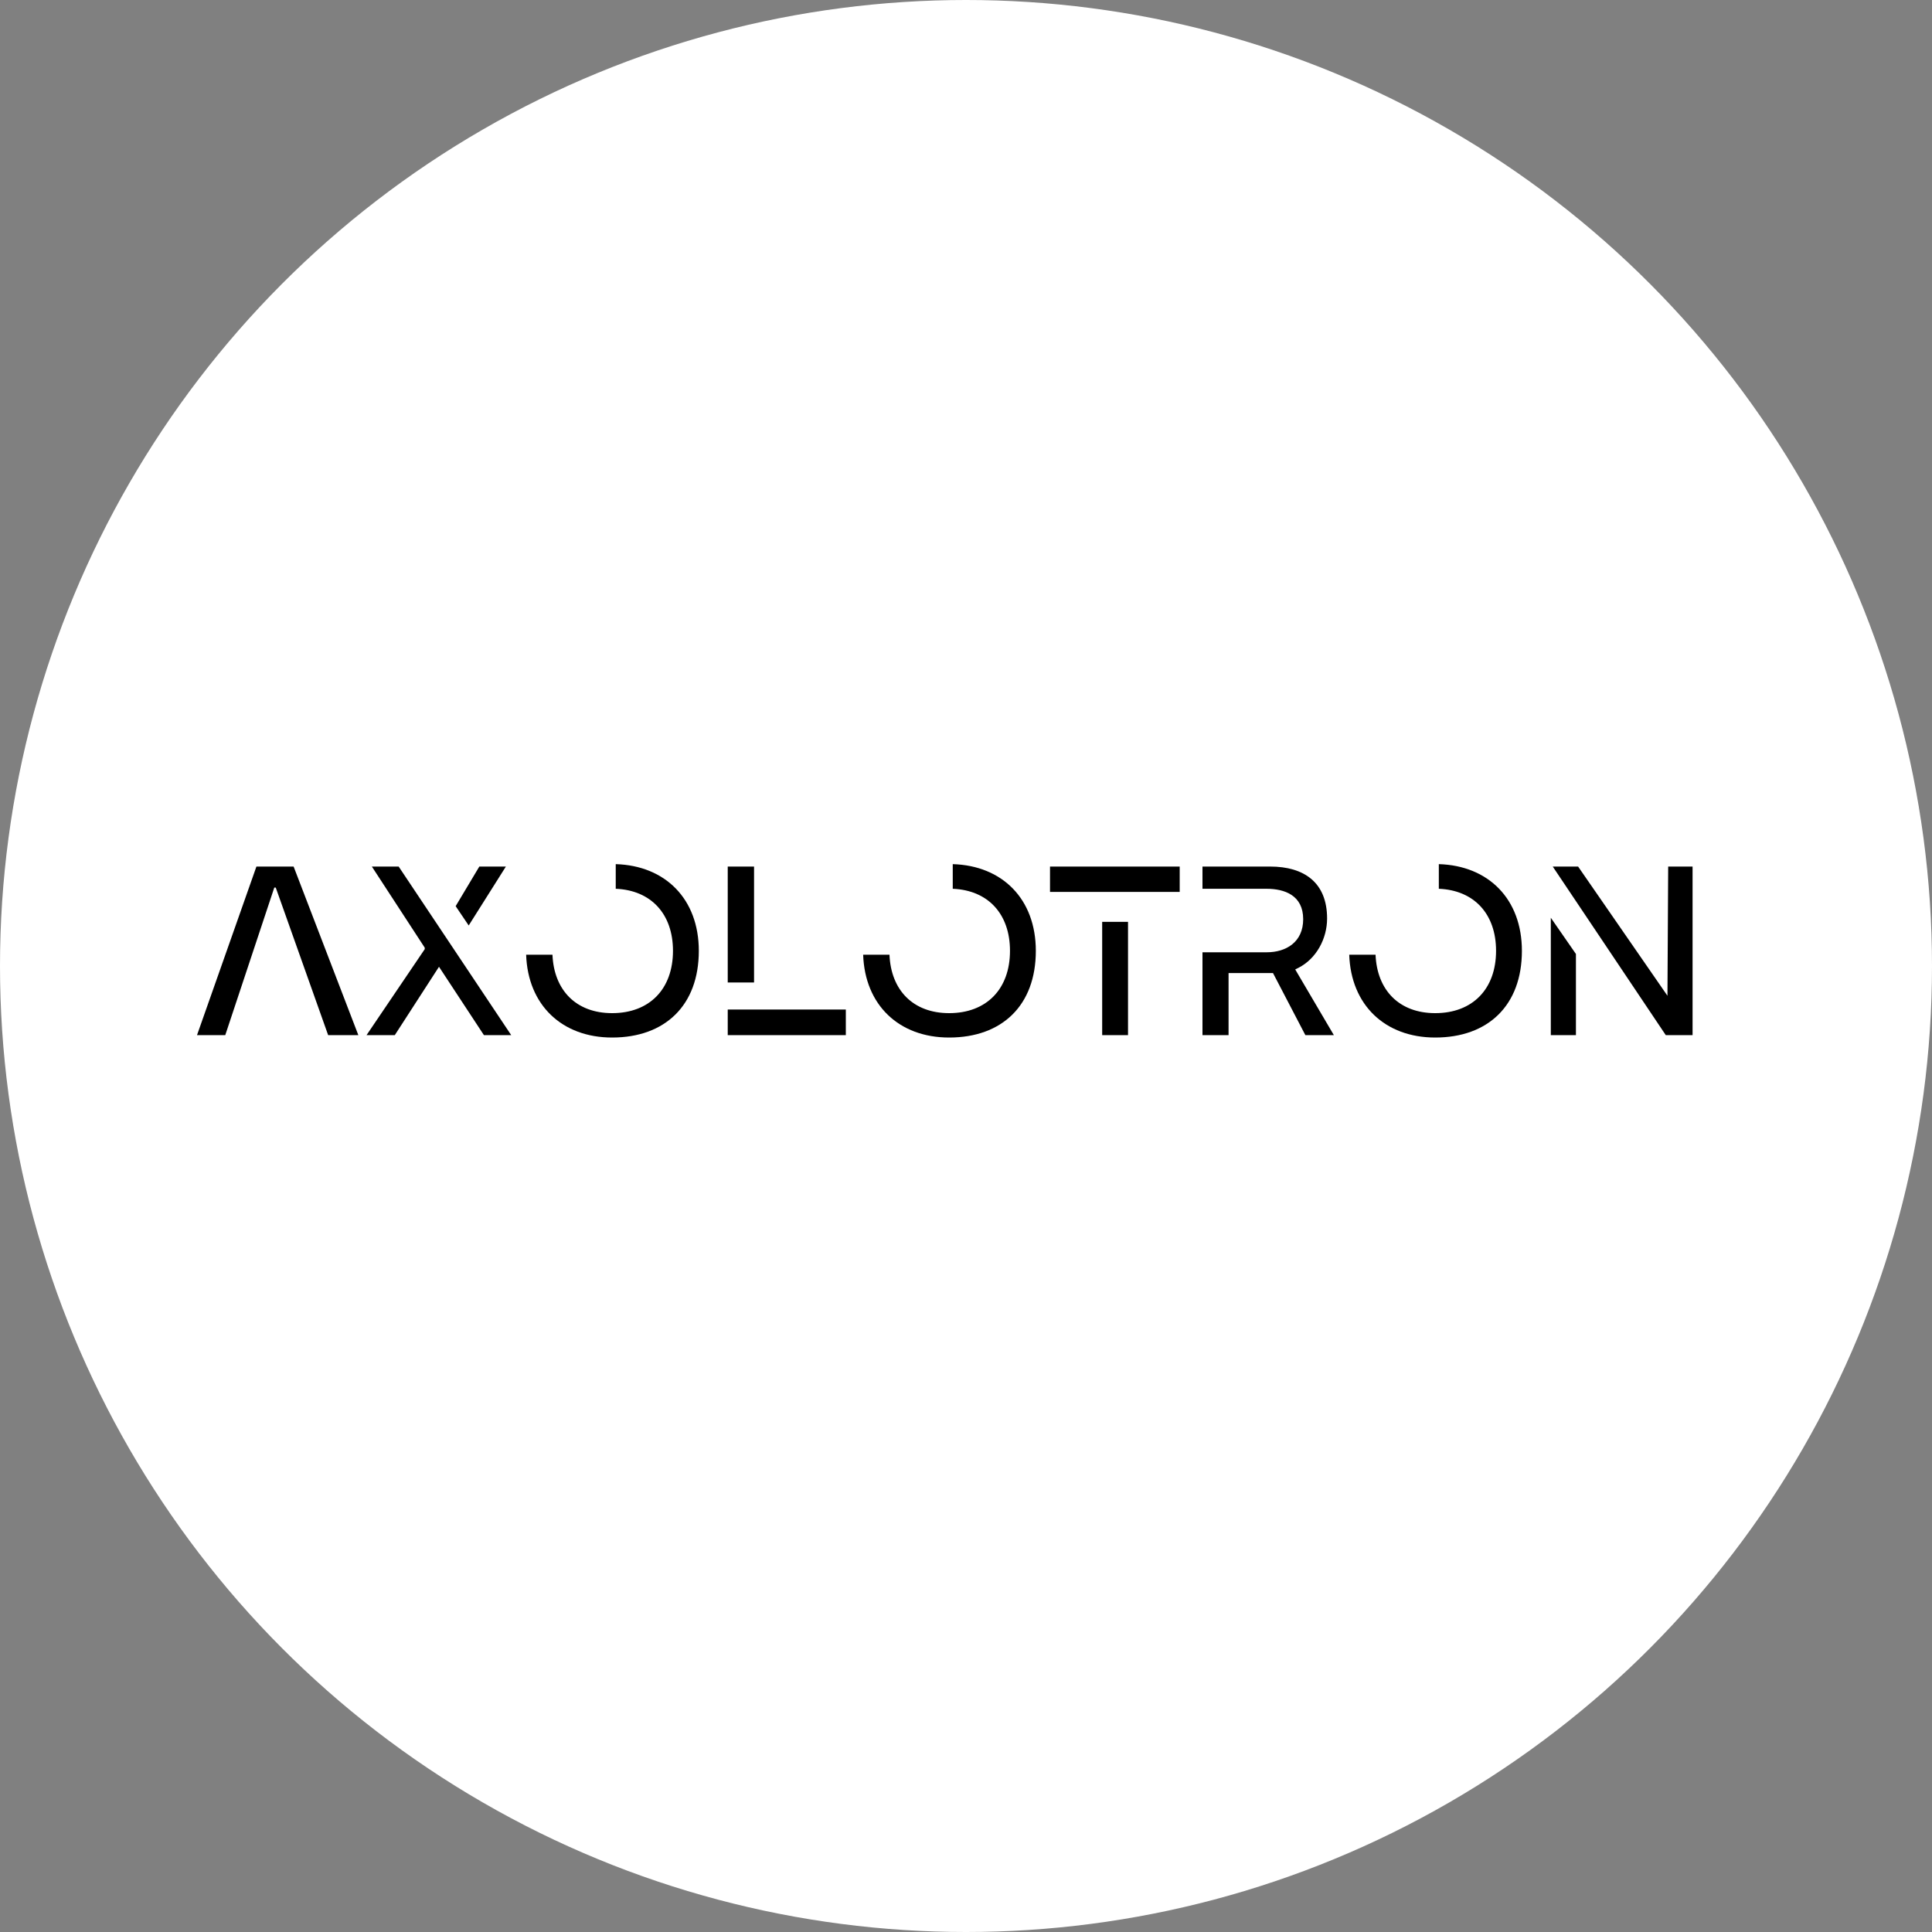 <svg width="224" height="224" viewBox="0 0 224 224" fill="none" xmlns="http://www.w3.org/2000/svg">
<rect x="0" y="0" width="224" height="224" fill="#808080" stroke="none"/>
<circle cx="112" cy="112" r="112" fill="white"/>
<path d="M22.842 120.014L29.73 100.47H34.042L41.546 120.014H38.046L31.97 102.906H31.802L26.118 120.014H22.842ZM54.342 107.302L52.83 105.062L55.574 100.47H58.654L54.342 107.302ZM42.498 120.014L49.246 110.046V109.878L43.114 100.47H46.222L59.27 120.014H56.106L50.898 112.09L45.774 120.014H42.498ZM61.002 110.69H64.054C64.222 114.806 66.798 117.466 70.97 117.466C75.31 117.466 78.026 114.666 78.026 110.242C78.026 105.958 75.478 103.214 71.39 103.046V100.19C77.13 100.358 81.022 104.222 81.022 110.242C81.022 116.57 77.102 120.294 70.97 120.294C65.146 120.294 61.198 116.514 61.002 110.69ZM84.375 113.91V100.47H87.427V113.91H84.375ZM84.375 120.014V117.046H98.067V120.014H84.375ZM100.076 110.69H103.128C103.296 114.806 105.872 117.466 110.044 117.466C114.384 117.466 117.1 114.666 117.1 110.242C117.1 105.958 114.552 103.214 110.464 103.046V100.19C116.204 100.358 120.096 104.222 120.096 110.242C120.096 116.57 116.176 120.294 110.044 120.294C104.22 120.294 100.272 116.514 100.076 110.69ZM121.741 103.41V100.47H136.777V103.41H121.741ZM127.789 120.014V106.882H130.785V120.014H127.789ZM139.418 120.014V110.41H146.866C149.106 110.41 151.094 109.234 151.094 106.574C151.094 103.802 148.938 103.046 146.838 103.046H139.418V100.47H147.258C151.234 100.47 153.866 102.346 153.866 106.49C153.866 108.814 152.634 111.138 150.562 112.202L150.17 112.398L154.65 120.014H151.346L147.594 112.818H142.442V120.014H139.418ZM156.432 110.69H159.484C159.652 114.806 162.228 117.466 166.4 117.466C170.74 117.466 173.456 114.666 173.456 110.242C173.456 105.958 170.908 103.214 166.82 103.046V100.19C172.56 100.358 176.452 104.222 176.452 110.242C176.452 116.57 172.532 120.294 166.4 120.294C160.576 120.294 156.628 116.514 156.432 110.69ZM193.132 120.014L180.028 100.47H182.968L193.328 115.45L193.412 100.47H196.24V120.014H193.132ZM179.804 120.014V106.406L182.716 110.606V120.014H179.804Z" fill="black"/>
</svg>

